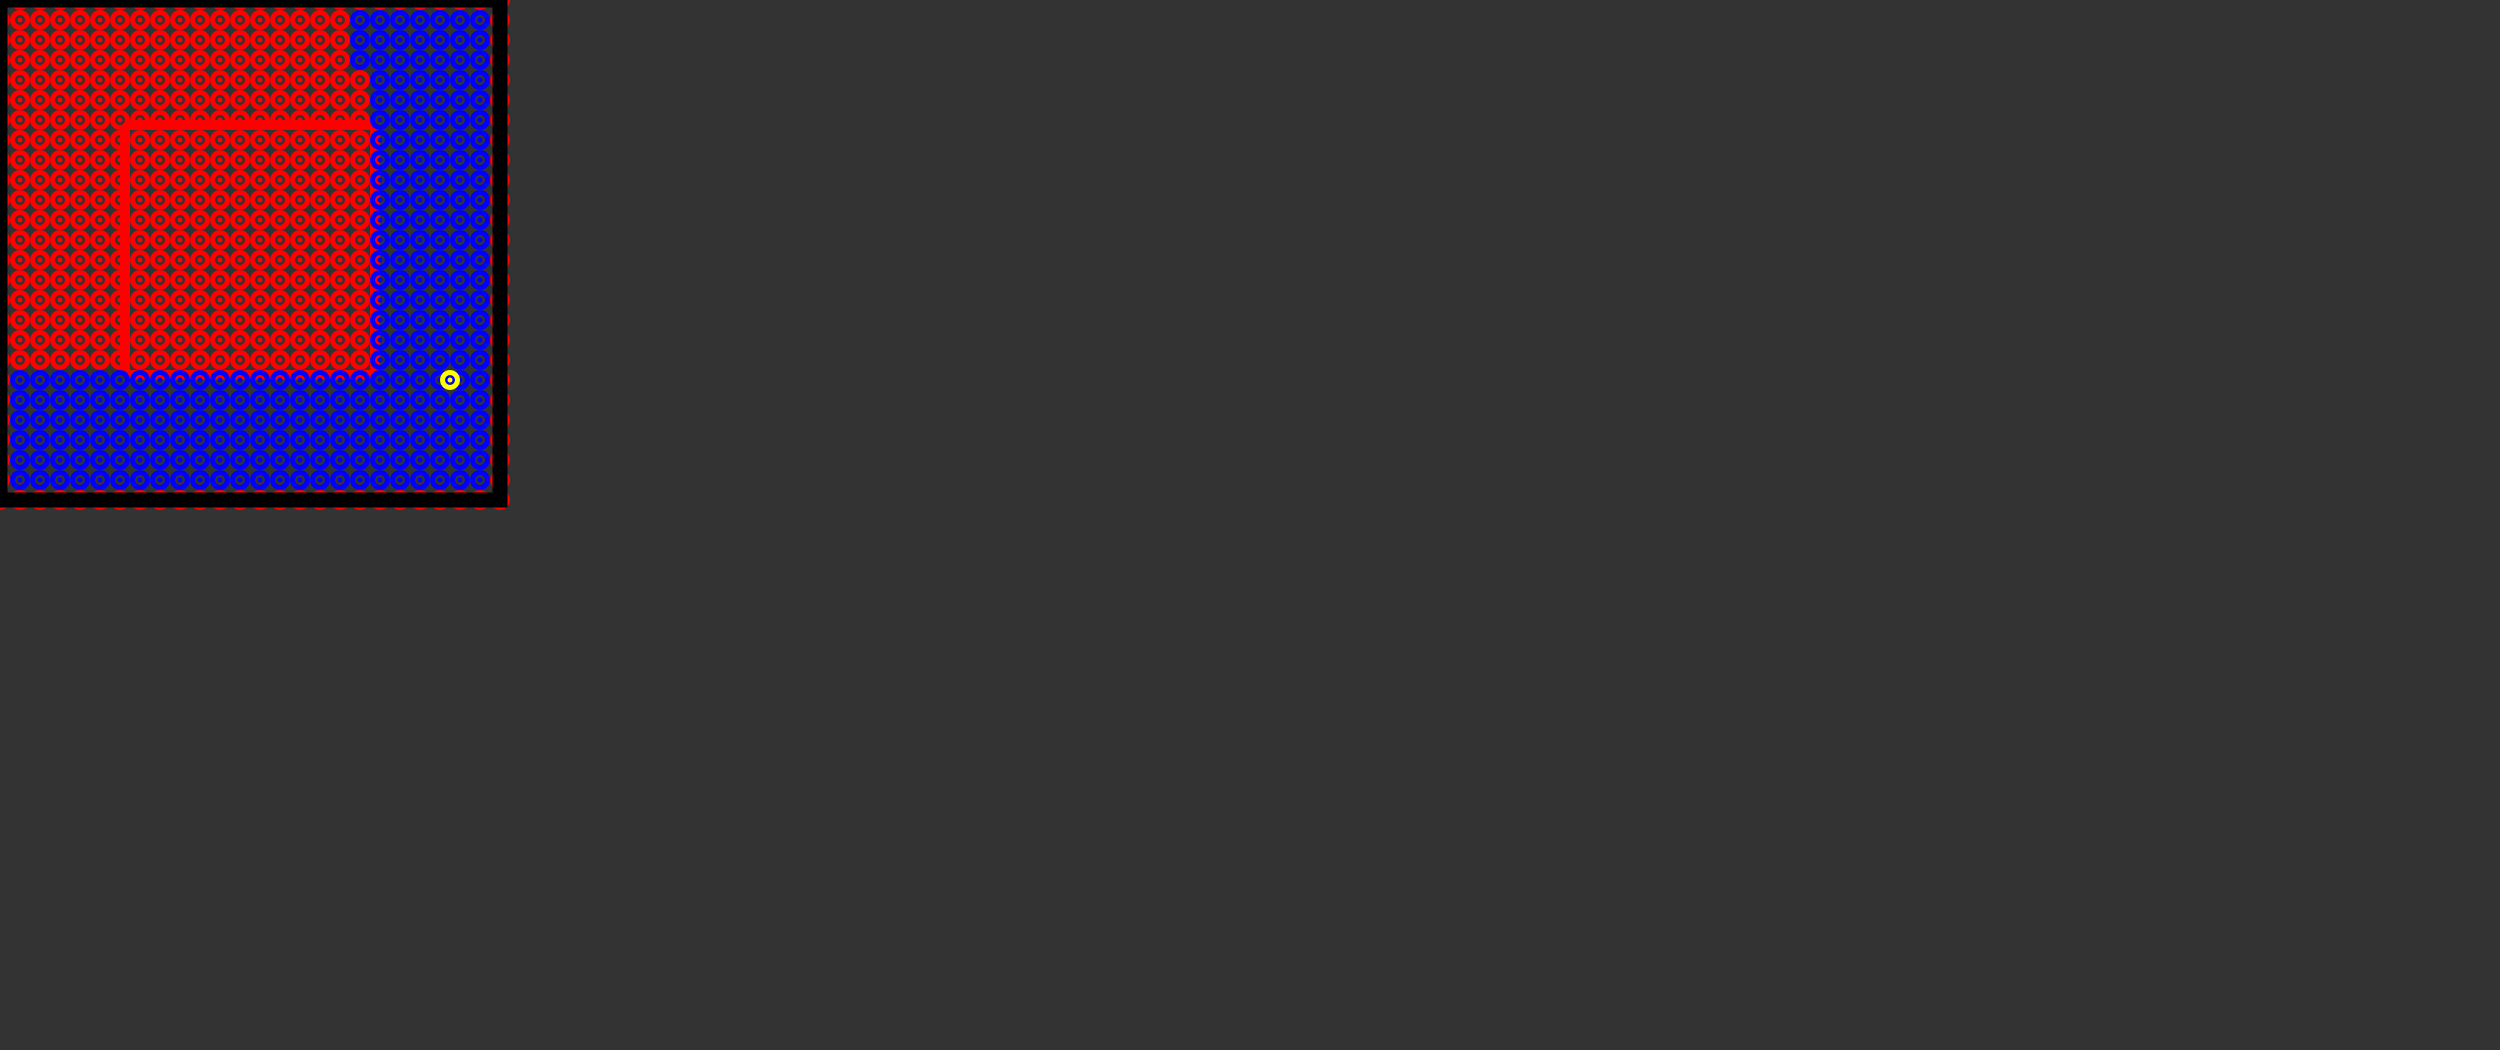 <svg height="210" width="500"><rect width="100%" height="100%" fill="#333333" stroke="none"/><line x1="0.0" y1="0.0" x2="0.0" y2="100.0" style="stroke:rgb(255,0,0);stroke-width:2"/>
<line x1="0.0" y1="0.0" x2="100.0" y2="0.0" style="stroke:rgb(255,0,0);stroke-width:2"/>
<line x1="100.0" y1="0.0" x2="100.0" y2="100.0" style="stroke:rgb(255,0,0);stroke-width:2"/>
<line x1="0.0" y1="100.0" x2="100.0" y2="100.0" style="stroke:rgb(255,0,0);stroke-width:2"/>
<line x1="25.0" y1="25.0" x2="25.0" y2="75.0" style="stroke:rgb(255,0,0);stroke-width:2"/>
<line x1="25.0" y1="25.0" x2="75.0" y2="25.0" style="stroke:rgb(255,0,0);stroke-width:2"/>
<line x1="75.0" y1="25.0" x2="75.0" y2="75.0" style="stroke:rgb(255,0,0);stroke-width:2"/>
<line x1="25.0" y1="75.0" x2="75.0" y2="75.0" style="stroke:rgb(255,0,0);stroke-width:2"/>
<circle cx="0.0" cy="0.0" r="0.5" stroke="red" stroke-width="3" fill="red"/>
<circle cx="0.0" cy="4.0" r="0.5" stroke="red" stroke-width="3" fill="red"/>
<circle cx="0.0" cy="8.0" r="0.5" stroke="red" stroke-width="3" fill="red"/>
<circle cx="0.0" cy="12.0" r="0.5" stroke="red" stroke-width="3" fill="red"/>
<circle cx="0.0" cy="16.0" r="0.5" stroke="red" stroke-width="3" fill="red"/>
<circle cx="0.0" cy="20.0" r="0.5" stroke="red" stroke-width="3" fill="red"/>
<circle cx="0.0" cy="24.0" r="0.5" stroke="red" stroke-width="3" fill="red"/>
<circle cx="0.0" cy="28.0" r="0.5" stroke="red" stroke-width="3" fill="red"/>
<circle cx="0.0" cy="32.0" r="0.5" stroke="red" stroke-width="3" fill="red"/>
<circle cx="0.0" cy="36.0" r="0.5" stroke="red" stroke-width="3" fill="red"/>
<circle cx="0.0" cy="40.0" r="0.5" stroke="red" stroke-width="3" fill="red"/>
<circle cx="0.0" cy="44.0" r="0.5" stroke="red" stroke-width="3" fill="red"/>
<circle cx="0.0" cy="48.0" r="0.5" stroke="red" stroke-width="3" fill="red"/>
<circle cx="0.0" cy="52.0" r="0.5" stroke="red" stroke-width="3" fill="red"/>
<circle cx="0.0" cy="56.0" r="0.5" stroke="red" stroke-width="3" fill="red"/>
<circle cx="0.0" cy="60.0" r="0.5" stroke="red" stroke-width="3" fill="red"/>
<circle cx="0.0" cy="64.0" r="0.5" stroke="red" stroke-width="3" fill="red"/>
<circle cx="0.0" cy="68.0" r="0.5" stroke="red" stroke-width="3" fill="red"/>
<circle cx="0.0" cy="72.0" r="0.5" stroke="red" stroke-width="3" fill="red"/>
<circle cx="0.0" cy="76.0" r="0.5" stroke="red" stroke-width="3" fill="red"/>
<circle cx="0.0" cy="80.0" r="0.5" stroke="red" stroke-width="3" fill="red"/>
<circle cx="0.0" cy="84.0" r="0.5" stroke="red" stroke-width="3" fill="red"/>
<circle cx="0.0" cy="88.0" r="0.5" stroke="red" stroke-width="3" fill="red"/>
<circle cx="0.0" cy="92.0" r="0.5" stroke="red" stroke-width="3" fill="red"/>
<circle cx="0.0" cy="96.0" r="0.5" stroke="red" stroke-width="3" fill="red"/>
<circle cx="0.0" cy="100.0" r="0.5" stroke="red" stroke-width="3" fill="red"/>
<circle cx="4.0" cy="0.0" r="0.5" stroke="red" stroke-width="3" fill="red"/>
<circle cx="4.0" cy="4.0" r="0.5" stroke="red" stroke-width="3" fill="red"/>
<circle cx="4.0" cy="8.0" r="0.5" stroke="red" stroke-width="3" fill="red"/>
<circle cx="4.0" cy="12.0" r="0.5" stroke="red" stroke-width="3" fill="red"/>
<circle cx="4.0" cy="16.0" r="0.5" stroke="red" stroke-width="3" fill="red"/>
<circle cx="4.0" cy="20.0" r="0.5" stroke="red" stroke-width="3" fill="red"/>
<circle cx="4.0" cy="24.0" r="0.5" stroke="red" stroke-width="3" fill="red"/>
<circle cx="4.0" cy="28.0" r="0.5" stroke="red" stroke-width="3" fill="red"/>
<circle cx="4.0" cy="32.0" r="0.5" stroke="red" stroke-width="3" fill="red"/>
<circle cx="4.0" cy="36.0" r="0.5" stroke="red" stroke-width="3" fill="red"/>
<circle cx="4.0" cy="40.0" r="0.5" stroke="red" stroke-width="3" fill="red"/>
<circle cx="4.0" cy="44.0" r="0.5" stroke="red" stroke-width="3" fill="red"/>
<circle cx="4.0" cy="48.0" r="0.5" stroke="red" stroke-width="3" fill="red"/>
<circle cx="4.0" cy="52.0" r="0.5" stroke="red" stroke-width="3" fill="red"/>
<circle cx="4.0" cy="56.0" r="0.5" stroke="red" stroke-width="3" fill="red"/>
<circle cx="4.0" cy="60.0" r="0.5" stroke="red" stroke-width="3" fill="red"/>
<circle cx="4.0" cy="64.0" r="0.5" stroke="red" stroke-width="3" fill="red"/>
<circle cx="4.0" cy="68.0" r="0.5" stroke="red" stroke-width="3" fill="red"/>
<circle cx="4.0" cy="72.0" r="0.5" stroke="red" stroke-width="3" fill="red"/>
<circle cx="4.0" cy="76.0" r="0.5" stroke="blue" stroke-width="3" fill="blue"/>
<circle cx="4.0" cy="80.0" r="0.5" stroke="blue" stroke-width="3" fill="blue"/>
<circle cx="4.0" cy="84.0" r="0.5" stroke="blue" stroke-width="3" fill="blue"/>
<circle cx="4.0" cy="88.0" r="0.5" stroke="blue" stroke-width="3" fill="blue"/>
<circle cx="4.0" cy="92.0" r="0.5" stroke="blue" stroke-width="3" fill="blue"/>
<circle cx="4.0" cy="96.0" r="0.5" stroke="blue" stroke-width="3" fill="blue"/>
<circle cx="4.0" cy="100.0" r="0.5" stroke="red" stroke-width="3" fill="red"/>
<circle cx="8.0" cy="0.0" r="0.5" stroke="red" stroke-width="3" fill="red"/>
<circle cx="8.0" cy="4.0" r="0.5" stroke="red" stroke-width="3" fill="red"/>
<circle cx="8.0" cy="8.0" r="0.5" stroke="red" stroke-width="3" fill="red"/>
<circle cx="8.0" cy="12.0" r="0.5" stroke="red" stroke-width="3" fill="red"/>
<circle cx="8.0" cy="16.0" r="0.5" stroke="red" stroke-width="3" fill="red"/>
<circle cx="8.0" cy="20.0" r="0.5" stroke="red" stroke-width="3" fill="red"/>
<circle cx="8.0" cy="24.0" r="0.5" stroke="red" stroke-width="3" fill="red"/>
<circle cx="8.0" cy="28.0" r="0.5" stroke="red" stroke-width="3" fill="red"/>
<circle cx="8.0" cy="32.0" r="0.5" stroke="red" stroke-width="3" fill="red"/>
<circle cx="8.0" cy="36.0" r="0.5" stroke="red" stroke-width="3" fill="red"/>
<circle cx="8.0" cy="40.0" r="0.5" stroke="red" stroke-width="3" fill="red"/>
<circle cx="8.0" cy="44.0" r="0.5" stroke="red" stroke-width="3" fill="red"/>
<circle cx="8.0" cy="48.0" r="0.5" stroke="red" stroke-width="3" fill="red"/>
<circle cx="8.0" cy="52.0" r="0.5" stroke="red" stroke-width="3" fill="red"/>
<circle cx="8.0" cy="56.0" r="0.5" stroke="red" stroke-width="3" fill="red"/>
<circle cx="8.0" cy="60.0" r="0.5" stroke="red" stroke-width="3" fill="red"/>
<circle cx="8.0" cy="64.0" r="0.5" stroke="red" stroke-width="3" fill="red"/>
<circle cx="8.0" cy="68.0" r="0.5" stroke="red" stroke-width="3" fill="red"/>
<circle cx="8.0" cy="72.0" r="0.5" stroke="red" stroke-width="3" fill="red"/>
<circle cx="8.0" cy="76.0" r="0.5" stroke="blue" stroke-width="3" fill="blue"/>
<circle cx="8.0" cy="80.0" r="0.5" stroke="blue" stroke-width="3" fill="blue"/>
<circle cx="8.0" cy="84.0" r="0.5" stroke="blue" stroke-width="3" fill="blue"/>
<circle cx="8.0" cy="88.0" r="0.5" stroke="blue" stroke-width="3" fill="blue"/>
<circle cx="8.0" cy="92.0" r="0.5" stroke="blue" stroke-width="3" fill="blue"/>
<circle cx="8.0" cy="96.0" r="0.5" stroke="blue" stroke-width="3" fill="blue"/>
<circle cx="8.0" cy="100.0" r="0.5" stroke="red" stroke-width="3" fill="red"/>
<circle cx="12.0" cy="0.0" r="0.5" stroke="red" stroke-width="3" fill="red"/>
<circle cx="12.0" cy="4.0" r="0.5" stroke="red" stroke-width="3" fill="red"/>
<circle cx="12.0" cy="8.0" r="0.5" stroke="red" stroke-width="3" fill="red"/>
<circle cx="12.0" cy="12.0" r="0.5" stroke="red" stroke-width="3" fill="red"/>
<circle cx="12.0" cy="16.0" r="0.5" stroke="red" stroke-width="3" fill="red"/>
<circle cx="12.0" cy="20.0" r="0.5" stroke="red" stroke-width="3" fill="red"/>
<circle cx="12.0" cy="24.0" r="0.5" stroke="red" stroke-width="3" fill="red"/>
<circle cx="12.0" cy="28.0" r="0.5" stroke="red" stroke-width="3" fill="red"/>
<circle cx="12.0" cy="32.0" r="0.5" stroke="red" stroke-width="3" fill="red"/>
<circle cx="12.0" cy="36.0" r="0.5" stroke="red" stroke-width="3" fill="red"/>
<circle cx="12.0" cy="40.0" r="0.5" stroke="red" stroke-width="3" fill="red"/>
<circle cx="12.0" cy="44.0" r="0.5" stroke="red" stroke-width="3" fill="red"/>
<circle cx="12.0" cy="48.0" r="0.5" stroke="red" stroke-width="3" fill="red"/>
<circle cx="12.0" cy="52.0" r="0.5" stroke="red" stroke-width="3" fill="red"/>
<circle cx="12.0" cy="56.0" r="0.5" stroke="red" stroke-width="3" fill="red"/>
<circle cx="12.0" cy="60.0" r="0.5" stroke="red" stroke-width="3" fill="red"/>
<circle cx="12.0" cy="64.0" r="0.5" stroke="red" stroke-width="3" fill="red"/>
<circle cx="12.0" cy="68.0" r="0.5" stroke="red" stroke-width="3" fill="red"/>
<circle cx="12.0" cy="72.0" r="0.5" stroke="red" stroke-width="3" fill="red"/>
<circle cx="12.0" cy="76.0" r="0.5" stroke="blue" stroke-width="3" fill="blue"/>
<circle cx="12.0" cy="80.0" r="0.5" stroke="blue" stroke-width="3" fill="blue"/>
<circle cx="12.0" cy="84.0" r="0.5" stroke="blue" stroke-width="3" fill="blue"/>
<circle cx="12.0" cy="88.0" r="0.5" stroke="blue" stroke-width="3" fill="blue"/>
<circle cx="12.0" cy="92.0" r="0.5" stroke="blue" stroke-width="3" fill="blue"/>
<circle cx="12.0" cy="96.0" r="0.5" stroke="blue" stroke-width="3" fill="blue"/>
<circle cx="12.0" cy="100.0" r="0.5" stroke="red" stroke-width="3" fill="red"/>
<circle cx="16.0" cy="0.0" r="0.5" stroke="red" stroke-width="3" fill="red"/>
<circle cx="16.0" cy="4.0" r="0.5" stroke="red" stroke-width="3" fill="red"/>
<circle cx="16.0" cy="8.0" r="0.5" stroke="red" stroke-width="3" fill="red"/>
<circle cx="16.0" cy="12.0" r="0.5" stroke="red" stroke-width="3" fill="red"/>
<circle cx="16.0" cy="16.0" r="0.5" stroke="red" stroke-width="3" fill="red"/>
<circle cx="16.0" cy="20.0" r="0.5" stroke="red" stroke-width="3" fill="red"/>
<circle cx="16.0" cy="24.0" r="0.5" stroke="red" stroke-width="3" fill="red"/>
<circle cx="16.0" cy="28.0" r="0.5" stroke="red" stroke-width="3" fill="red"/>
<circle cx="16.0" cy="32.0" r="0.5" stroke="red" stroke-width="3" fill="red"/>
<circle cx="16.0" cy="36.0" r="0.5" stroke="red" stroke-width="3" fill="red"/>
<circle cx="16.0" cy="40.0" r="0.5" stroke="red" stroke-width="3" fill="red"/>
<circle cx="16.0" cy="44.0" r="0.5" stroke="red" stroke-width="3" fill="red"/>
<circle cx="16.0" cy="48.0" r="0.5" stroke="red" stroke-width="3" fill="red"/>
<circle cx="16.0" cy="52.0" r="0.5" stroke="red" stroke-width="3" fill="red"/>
<circle cx="16.0" cy="56.0" r="0.5" stroke="red" stroke-width="3" fill="red"/>
<circle cx="16.0" cy="60.0" r="0.5" stroke="red" stroke-width="3" fill="red"/>
<circle cx="16.0" cy="64.0" r="0.5" stroke="red" stroke-width="3" fill="red"/>
<circle cx="16.0" cy="68.0" r="0.5" stroke="red" stroke-width="3" fill="red"/>
<circle cx="16.0" cy="72.0" r="0.5" stroke="red" stroke-width="3" fill="red"/>
<circle cx="16.0" cy="76.0" r="0.5" stroke="blue" stroke-width="3" fill="blue"/>
<circle cx="16.0" cy="80.0" r="0.5" stroke="blue" stroke-width="3" fill="blue"/>
<circle cx="16.0" cy="84.0" r="0.5" stroke="blue" stroke-width="3" fill="blue"/>
<circle cx="16.0" cy="88.0" r="0.5" stroke="blue" stroke-width="3" fill="blue"/>
<circle cx="16.0" cy="92.0" r="0.5" stroke="blue" stroke-width="3" fill="blue"/>
<circle cx="16.0" cy="96.0" r="0.5" stroke="blue" stroke-width="3" fill="blue"/>
<circle cx="16.0" cy="100.0" r="0.5" stroke="red" stroke-width="3" fill="red"/>
<circle cx="20.0" cy="0.0" r="0.5" stroke="red" stroke-width="3" fill="red"/>
<circle cx="20.0" cy="4.0" r="0.5" stroke="red" stroke-width="3" fill="red"/>
<circle cx="20.0" cy="8.0" r="0.5" stroke="red" stroke-width="3" fill="red"/>
<circle cx="20.0" cy="12.0" r="0.5" stroke="red" stroke-width="3" fill="red"/>
<circle cx="20.0" cy="16.0" r="0.5" stroke="red" stroke-width="3" fill="red"/>
<circle cx="20.0" cy="20.0" r="0.5" stroke="red" stroke-width="3" fill="red"/>
<circle cx="20.0" cy="24.0" r="0.5" stroke="red" stroke-width="3" fill="red"/>
<circle cx="20.0" cy="28.0" r="0.5" stroke="red" stroke-width="3" fill="red"/>
<circle cx="20.0" cy="32.0" r="0.5" stroke="red" stroke-width="3" fill="red"/>
<circle cx="20.0" cy="36.0" r="0.5" stroke="red" stroke-width="3" fill="red"/>
<circle cx="20.0" cy="40.0" r="0.5" stroke="red" stroke-width="3" fill="red"/>
<circle cx="20.0" cy="44.0" r="0.5" stroke="red" stroke-width="3" fill="red"/>
<circle cx="20.0" cy="48.0" r="0.5" stroke="red" stroke-width="3" fill="red"/>
<circle cx="20.0" cy="52.0" r="0.5" stroke="red" stroke-width="3" fill="red"/>
<circle cx="20.0" cy="56.0" r="0.5" stroke="red" stroke-width="3" fill="red"/>
<circle cx="20.0" cy="60.0" r="0.5" stroke="red" stroke-width="3" fill="red"/>
<circle cx="20.0" cy="64.0" r="0.5" stroke="red" stroke-width="3" fill="red"/>
<circle cx="20.0" cy="68.0" r="0.5" stroke="red" stroke-width="3" fill="red"/>
<circle cx="20.0" cy="72.0" r="0.5" stroke="red" stroke-width="3" fill="red"/>
<circle cx="20.0" cy="76.0" r="0.5" stroke="blue" stroke-width="3" fill="blue"/>
<circle cx="20.0" cy="80.0" r="0.5" stroke="blue" stroke-width="3" fill="blue"/>
<circle cx="20.0" cy="84.0" r="0.5" stroke="blue" stroke-width="3" fill="blue"/>
<circle cx="20.0" cy="88.0" r="0.5" stroke="blue" stroke-width="3" fill="blue"/>
<circle cx="20.0" cy="92.0" r="0.5" stroke="blue" stroke-width="3" fill="blue"/>
<circle cx="20.0" cy="96.0" r="0.5" stroke="blue" stroke-width="3" fill="blue"/>
<circle cx="20.0" cy="100.0" r="0.5" stroke="red" stroke-width="3" fill="red"/>
<circle cx="24.0" cy="0.0" r="0.5" stroke="red" stroke-width="3" fill="red"/>
<circle cx="24.0" cy="4.0" r="0.5" stroke="red" stroke-width="3" fill="red"/>
<circle cx="24.0" cy="8.0" r="0.5" stroke="red" stroke-width="3" fill="red"/>
<circle cx="24.0" cy="12.0" r="0.5" stroke="red" stroke-width="3" fill="red"/>
<circle cx="24.0" cy="16.0" r="0.5" stroke="red" stroke-width="3" fill="red"/>
<circle cx="24.0" cy="20.0" r="0.5" stroke="red" stroke-width="3" fill="red"/>
<circle cx="24.0" cy="24.0" r="0.5" stroke="red" stroke-width="3" fill="red"/>
<circle cx="24.0" cy="28.0" r="0.5" stroke="red" stroke-width="3" fill="red"/>
<circle cx="24.0" cy="32.0" r="0.5" stroke="red" stroke-width="3" fill="red"/>
<circle cx="24.0" cy="36.0" r="0.5" stroke="red" stroke-width="3" fill="red"/>
<circle cx="24.0" cy="40.0" r="0.5" stroke="red" stroke-width="3" fill="red"/>
<circle cx="24.0" cy="44.0" r="0.5" stroke="red" stroke-width="3" fill="red"/>
<circle cx="24.0" cy="48.0" r="0.5" stroke="red" stroke-width="3" fill="red"/>
<circle cx="24.0" cy="52.0" r="0.5" stroke="red" stroke-width="3" fill="red"/>
<circle cx="24.0" cy="56.0" r="0.5" stroke="red" stroke-width="3" fill="red"/>
<circle cx="24.0" cy="60.0" r="0.5" stroke="red" stroke-width="3" fill="red"/>
<circle cx="24.0" cy="64.0" r="0.5" stroke="red" stroke-width="3" fill="red"/>
<circle cx="24.0" cy="68.0" r="0.5" stroke="red" stroke-width="3" fill="red"/>
<circle cx="24.0" cy="72.0" r="0.5" stroke="red" stroke-width="3" fill="red"/>
<circle cx="24.0" cy="76.0" r="0.5" stroke="blue" stroke-width="3" fill="blue"/>
<circle cx="24.0" cy="80.0" r="0.5" stroke="blue" stroke-width="3" fill="blue"/>
<circle cx="24.0" cy="84.0" r="0.5" stroke="blue" stroke-width="3" fill="blue"/>
<circle cx="24.0" cy="88.0" r="0.5" stroke="blue" stroke-width="3" fill="blue"/>
<circle cx="24.0" cy="92.0" r="0.5" stroke="blue" stroke-width="3" fill="blue"/>
<circle cx="24.0" cy="96.0" r="0.5" stroke="blue" stroke-width="3" fill="blue"/>
<circle cx="24.0" cy="100.0" r="0.5" stroke="red" stroke-width="3" fill="red"/>
<circle cx="28.0" cy="0.0" r="0.5" stroke="red" stroke-width="3" fill="red"/>
<circle cx="28.0" cy="4.0" r="0.5" stroke="red" stroke-width="3" fill="red"/>
<circle cx="28.0" cy="8.0" r="0.5" stroke="red" stroke-width="3" fill="red"/>
<circle cx="28.0" cy="12.0" r="0.5" stroke="red" stroke-width="3" fill="red"/>
<circle cx="28.0" cy="16.0" r="0.5" stroke="red" stroke-width="3" fill="red"/>
<circle cx="28.0" cy="20.0" r="0.5" stroke="red" stroke-width="3" fill="red"/>
<circle cx="28.0" cy="24.0" r="0.5" stroke="red" stroke-width="3" fill="red"/>
<circle cx="28.0" cy="28.0" r="0.5" stroke="red" stroke-width="3" fill="red"/>
<circle cx="28.0" cy="32.0" r="0.5" stroke="red" stroke-width="3" fill="red"/>
<circle cx="28.0" cy="36.0" r="0.5" stroke="red" stroke-width="3" fill="red"/>
<circle cx="28.0" cy="40.0" r="0.5" stroke="red" stroke-width="3" fill="red"/>
<circle cx="28.0" cy="44.0" r="0.5" stroke="red" stroke-width="3" fill="red"/>
<circle cx="28.0" cy="48.0" r="0.5" stroke="red" stroke-width="3" fill="red"/>
<circle cx="28.0" cy="52.0" r="0.5" stroke="red" stroke-width="3" fill="red"/>
<circle cx="28.0" cy="56.0" r="0.5" stroke="red" stroke-width="3" fill="red"/>
<circle cx="28.0" cy="60.0" r="0.5" stroke="red" stroke-width="3" fill="red"/>
<circle cx="28.0" cy="64.0" r="0.5" stroke="red" stroke-width="3" fill="red"/>
<circle cx="28.0" cy="68.0" r="0.5" stroke="red" stroke-width="3" fill="red"/>
<circle cx="28.0" cy="72.0" r="0.5" stroke="red" stroke-width="3" fill="red"/>
<circle cx="28.0" cy="76.0" r="0.5" stroke="blue" stroke-width="3" fill="blue"/>
<circle cx="28.0" cy="80.0" r="0.5" stroke="blue" stroke-width="3" fill="blue"/>
<circle cx="28.0" cy="84.0" r="0.5" stroke="blue" stroke-width="3" fill="blue"/>
<circle cx="28.0" cy="88.0" r="0.5" stroke="blue" stroke-width="3" fill="blue"/>
<circle cx="28.0" cy="92.0" r="0.5" stroke="blue" stroke-width="3" fill="blue"/>
<circle cx="28.0" cy="96.0" r="0.5" stroke="blue" stroke-width="3" fill="blue"/>
<circle cx="28.0" cy="100.0" r="0.5" stroke="red" stroke-width="3" fill="red"/>
<circle cx="32.0" cy="0.0" r="0.5" stroke="red" stroke-width="3" fill="red"/>
<circle cx="32.0" cy="4.0" r="0.5" stroke="red" stroke-width="3" fill="red"/>
<circle cx="32.0" cy="8.0" r="0.5" stroke="red" stroke-width="3" fill="red"/>
<circle cx="32.0" cy="12.0" r="0.5" stroke="red" stroke-width="3" fill="red"/>
<circle cx="32.0" cy="16.0" r="0.5" stroke="red" stroke-width="3" fill="red"/>
<circle cx="32.0" cy="20.0" r="0.5" stroke="red" stroke-width="3" fill="red"/>
<circle cx="32.0" cy="24.0" r="0.5" stroke="red" stroke-width="3" fill="red"/>
<circle cx="32.0" cy="28.0" r="0.5" stroke="red" stroke-width="3" fill="red"/>
<circle cx="32.0" cy="32.0" r="0.5" stroke="red" stroke-width="3" fill="red"/>
<circle cx="32.0" cy="36.0" r="0.5" stroke="red" stroke-width="3" fill="red"/>
<circle cx="32.0" cy="40.0" r="0.5" stroke="red" stroke-width="3" fill="red"/>
<circle cx="32.0" cy="44.0" r="0.5" stroke="red" stroke-width="3" fill="red"/>
<circle cx="32.0" cy="48.0" r="0.5" stroke="red" stroke-width="3" fill="red"/>
<circle cx="32.0" cy="52.0" r="0.5" stroke="red" stroke-width="3" fill="red"/>
<circle cx="32.0" cy="56.0" r="0.5" stroke="red" stroke-width="3" fill="red"/>
<circle cx="32.0" cy="60.0" r="0.5" stroke="red" stroke-width="3" fill="red"/>
<circle cx="32.0" cy="64.0" r="0.5" stroke="red" stroke-width="3" fill="red"/>
<circle cx="32.0" cy="68.0" r="0.5" stroke="red" stroke-width="3" fill="red"/>
<circle cx="32.0" cy="72.0" r="0.5" stroke="red" stroke-width="3" fill="red"/>
<circle cx="32.0" cy="76.0" r="0.5" stroke="blue" stroke-width="3" fill="blue"/>
<circle cx="32.0" cy="80.0" r="0.5" stroke="blue" stroke-width="3" fill="blue"/>
<circle cx="32.0" cy="84.0" r="0.5" stroke="blue" stroke-width="3" fill="blue"/>
<circle cx="32.0" cy="88.0" r="0.5" stroke="blue" stroke-width="3" fill="blue"/>
<circle cx="32.0" cy="92.0" r="0.5" stroke="blue" stroke-width="3" fill="blue"/>
<circle cx="32.0" cy="96.0" r="0.5" stroke="blue" stroke-width="3" fill="blue"/>
<circle cx="32.0" cy="100.0" r="0.5" stroke="red" stroke-width="3" fill="red"/>
<circle cx="36.0" cy="0.0" r="0.5" stroke="red" stroke-width="3" fill="red"/>
<circle cx="36.0" cy="4.0" r="0.5" stroke="red" stroke-width="3" fill="red"/>
<circle cx="36.0" cy="8.0" r="0.5" stroke="red" stroke-width="3" fill="red"/>
<circle cx="36.0" cy="12.0" r="0.5" stroke="red" stroke-width="3" fill="red"/>
<circle cx="36.0" cy="16.0" r="0.5" stroke="red" stroke-width="3" fill="red"/>
<circle cx="36.0" cy="20.0" r="0.5" stroke="red" stroke-width="3" fill="red"/>
<circle cx="36.0" cy="24.0" r="0.5" stroke="red" stroke-width="3" fill="red"/>
<circle cx="36.0" cy="28.0" r="0.5" stroke="red" stroke-width="3" fill="red"/>
<circle cx="36.0" cy="32.0" r="0.5" stroke="red" stroke-width="3" fill="red"/>
<circle cx="36.0" cy="36.0" r="0.5" stroke="red" stroke-width="3" fill="red"/>
<circle cx="36.0" cy="40.0" r="0.5" stroke="red" stroke-width="3" fill="red"/>
<circle cx="36.0" cy="44.0" r="0.5" stroke="red" stroke-width="3" fill="red"/>
<circle cx="36.0" cy="48.0" r="0.5" stroke="red" stroke-width="3" fill="red"/>
<circle cx="36.0" cy="52.0" r="0.5" stroke="red" stroke-width="3" fill="red"/>
<circle cx="36.0" cy="56.0" r="0.5" stroke="red" stroke-width="3" fill="red"/>
<circle cx="36.0" cy="60.0" r="0.5" stroke="red" stroke-width="3" fill="red"/>
<circle cx="36.0" cy="64.0" r="0.5" stroke="red" stroke-width="3" fill="red"/>
<circle cx="36.0" cy="68.0" r="0.5" stroke="red" stroke-width="3" fill="red"/>
<circle cx="36.0" cy="72.0" r="0.5" stroke="red" stroke-width="3" fill="red"/>
<circle cx="36.0" cy="76.0" r="0.5" stroke="blue" stroke-width="3" fill="blue"/>
<circle cx="36.0" cy="80.0" r="0.5" stroke="blue" stroke-width="3" fill="blue"/>
<circle cx="36.0" cy="84.0" r="0.5" stroke="blue" stroke-width="3" fill="blue"/>
<circle cx="36.0" cy="88.0" r="0.5" stroke="blue" stroke-width="3" fill="blue"/>
<circle cx="36.0" cy="92.0" r="0.5" stroke="blue" stroke-width="3" fill="blue"/>
<circle cx="36.0" cy="96.0" r="0.5" stroke="blue" stroke-width="3" fill="blue"/>
<circle cx="36.0" cy="100.0" r="0.5" stroke="red" stroke-width="3" fill="red"/>
<circle cx="40.0" cy="0.0" r="0.5" stroke="red" stroke-width="3" fill="red"/>
<circle cx="40.0" cy="4.0" r="0.5" stroke="red" stroke-width="3" fill="red"/>
<circle cx="40.0" cy="8.0" r="0.5" stroke="red" stroke-width="3" fill="red"/>
<circle cx="40.0" cy="12.0" r="0.5" stroke="red" stroke-width="3" fill="red"/>
<circle cx="40.0" cy="16.0" r="0.5" stroke="red" stroke-width="3" fill="red"/>
<circle cx="40.0" cy="20.0" r="0.5" stroke="red" stroke-width="3" fill="red"/>
<circle cx="40.0" cy="24.0" r="0.5" stroke="red" stroke-width="3" fill="red"/>
<circle cx="40.0" cy="28.0" r="0.5" stroke="red" stroke-width="3" fill="red"/>
<circle cx="40.0" cy="32.0" r="0.5" stroke="red" stroke-width="3" fill="red"/>
<circle cx="40.0" cy="36.0" r="0.5" stroke="red" stroke-width="3" fill="red"/>
<circle cx="40.0" cy="40.0" r="0.5" stroke="red" stroke-width="3" fill="red"/>
<circle cx="40.0" cy="44.0" r="0.5" stroke="red" stroke-width="3" fill="red"/>
<circle cx="40.0" cy="48.0" r="0.5" stroke="red" stroke-width="3" fill="red"/>
<circle cx="40.0" cy="52.0" r="0.5" stroke="red" stroke-width="3" fill="red"/>
<circle cx="40.0" cy="56.0" r="0.5" stroke="red" stroke-width="3" fill="red"/>
<circle cx="40.0" cy="60.0" r="0.5" stroke="red" stroke-width="3" fill="red"/>
<circle cx="40.0" cy="64.0" r="0.5" stroke="red" stroke-width="3" fill="red"/>
<circle cx="40.0" cy="68.0" r="0.5" stroke="red" stroke-width="3" fill="red"/>
<circle cx="40.0" cy="72.0" r="0.5" stroke="red" stroke-width="3" fill="red"/>
<circle cx="40.0" cy="76.0" r="0.5" stroke="blue" stroke-width="3" fill="blue"/>
<circle cx="40.0" cy="80.0" r="0.5" stroke="blue" stroke-width="3" fill="blue"/>
<circle cx="40.0" cy="84.0" r="0.5" stroke="blue" stroke-width="3" fill="blue"/>
<circle cx="40.0" cy="88.0" r="0.5" stroke="blue" stroke-width="3" fill="blue"/>
<circle cx="40.0" cy="92.0" r="0.5" stroke="blue" stroke-width="3" fill="blue"/>
<circle cx="40.0" cy="96.0" r="0.5" stroke="blue" stroke-width="3" fill="blue"/>
<circle cx="40.0" cy="100.0" r="0.5" stroke="red" stroke-width="3" fill="red"/>
<circle cx="44.0" cy="0.0" r="0.5" stroke="red" stroke-width="3" fill="red"/>
<circle cx="44.0" cy="4.0" r="0.5" stroke="red" stroke-width="3" fill="red"/>
<circle cx="44.0" cy="8.0" r="0.5" stroke="red" stroke-width="3" fill="red"/>
<circle cx="44.0" cy="12.0" r="0.5" stroke="red" stroke-width="3" fill="red"/>
<circle cx="44.0" cy="16.0" r="0.5" stroke="red" stroke-width="3" fill="red"/>
<circle cx="44.0" cy="20.0" r="0.5" stroke="red" stroke-width="3" fill="red"/>
<circle cx="44.0" cy="24.0" r="0.5" stroke="red" stroke-width="3" fill="red"/>
<circle cx="44.0" cy="28.0" r="0.5" stroke="red" stroke-width="3" fill="red"/>
<circle cx="44.0" cy="32.0" r="0.5" stroke="red" stroke-width="3" fill="red"/>
<circle cx="44.0" cy="36.0" r="0.5" stroke="red" stroke-width="3" fill="red"/>
<circle cx="44.0" cy="40.0" r="0.5" stroke="red" stroke-width="3" fill="red"/>
<circle cx="44.0" cy="44.0" r="0.5" stroke="red" stroke-width="3" fill="red"/>
<circle cx="44.0" cy="48.0" r="0.5" stroke="red" stroke-width="3" fill="red"/>
<circle cx="44.0" cy="52.0" r="0.5" stroke="red" stroke-width="3" fill="red"/>
<circle cx="44.0" cy="56.0" r="0.5" stroke="red" stroke-width="3" fill="red"/>
<circle cx="44.0" cy="60.0" r="0.5" stroke="red" stroke-width="3" fill="red"/>
<circle cx="44.0" cy="64.0" r="0.5" stroke="red" stroke-width="3" fill="red"/>
<circle cx="44.0" cy="68.0" r="0.5" stroke="red" stroke-width="3" fill="red"/>
<circle cx="44.0" cy="72.0" r="0.5" stroke="red" stroke-width="3" fill="red"/>
<circle cx="44.0" cy="76.0" r="0.5" stroke="blue" stroke-width="3" fill="blue"/>
<circle cx="44.0" cy="80.0" r="0.5" stroke="blue" stroke-width="3" fill="blue"/>
<circle cx="44.0" cy="84.0" r="0.5" stroke="blue" stroke-width="3" fill="blue"/>
<circle cx="44.0" cy="88.0" r="0.5" stroke="blue" stroke-width="3" fill="blue"/>
<circle cx="44.0" cy="92.0" r="0.5" stroke="blue" stroke-width="3" fill="blue"/>
<circle cx="44.0" cy="96.0" r="0.5" stroke="blue" stroke-width="3" fill="blue"/>
<circle cx="44.0" cy="100.0" r="0.5" stroke="red" stroke-width="3" fill="red"/>
<circle cx="48.0" cy="0.0" r="0.5" stroke="red" stroke-width="3" fill="red"/>
<circle cx="48.0" cy="4.0" r="0.5" stroke="red" stroke-width="3" fill="red"/>
<circle cx="48.0" cy="8.0" r="0.5" stroke="red" stroke-width="3" fill="red"/>
<circle cx="48.0" cy="12.0" r="0.5" stroke="red" stroke-width="3" fill="red"/>
<circle cx="48.0" cy="16.0" r="0.5" stroke="red" stroke-width="3" fill="red"/>
<circle cx="48.0" cy="20.0" r="0.5" stroke="red" stroke-width="3" fill="red"/>
<circle cx="48.0" cy="24.0" r="0.5" stroke="red" stroke-width="3" fill="red"/>
<circle cx="48.0" cy="28.0" r="0.5" stroke="red" stroke-width="3" fill="red"/>
<circle cx="48.0" cy="32.0" r="0.5" stroke="red" stroke-width="3" fill="red"/>
<circle cx="48.0" cy="36.0" r="0.5" stroke="red" stroke-width="3" fill="red"/>
<circle cx="48.0" cy="40.0" r="0.5" stroke="red" stroke-width="3" fill="red"/>
<circle cx="48.0" cy="44.0" r="0.5" stroke="red" stroke-width="3" fill="red"/>
<circle cx="48.0" cy="48.0" r="0.5" stroke="red" stroke-width="3" fill="red"/>
<circle cx="48.0" cy="52.0" r="0.5" stroke="red" stroke-width="3" fill="red"/>
<circle cx="48.0" cy="56.0" r="0.5" stroke="red" stroke-width="3" fill="red"/>
<circle cx="48.0" cy="60.0" r="0.5" stroke="red" stroke-width="3" fill="red"/>
<circle cx="48.0" cy="64.0" r="0.5" stroke="red" stroke-width="3" fill="red"/>
<circle cx="48.0" cy="68.0" r="0.5" stroke="red" stroke-width="3" fill="red"/>
<circle cx="48.0" cy="72.0" r="0.5" stroke="red" stroke-width="3" fill="red"/>
<circle cx="48.0" cy="76.0" r="0.5" stroke="blue" stroke-width="3" fill="blue"/>
<circle cx="48.0" cy="80.0" r="0.5" stroke="blue" stroke-width="3" fill="blue"/>
<circle cx="48.0" cy="84.0" r="0.5" stroke="blue" stroke-width="3" fill="blue"/>
<circle cx="48.0" cy="88.0" r="0.5" stroke="blue" stroke-width="3" fill="blue"/>
<circle cx="48.0" cy="92.0" r="0.5" stroke="blue" stroke-width="3" fill="blue"/>
<circle cx="48.0" cy="96.0" r="0.5" stroke="blue" stroke-width="3" fill="blue"/>
<circle cx="48.0" cy="100.0" r="0.5" stroke="red" stroke-width="3" fill="red"/>
<circle cx="52.0" cy="0.0" r="0.5" stroke="red" stroke-width="3" fill="red"/>
<circle cx="52.0" cy="4.0" r="0.5" stroke="red" stroke-width="3" fill="red"/>
<circle cx="52.0" cy="8.0" r="0.5" stroke="red" stroke-width="3" fill="red"/>
<circle cx="52.0" cy="12.0" r="0.5" stroke="red" stroke-width="3" fill="red"/>
<circle cx="52.0" cy="16.0" r="0.5" stroke="red" stroke-width="3" fill="red"/>
<circle cx="52.0" cy="20.0" r="0.5" stroke="red" stroke-width="3" fill="red"/>
<circle cx="52.0" cy="24.0" r="0.5" stroke="red" stroke-width="3" fill="red"/>
<circle cx="52.0" cy="28.0" r="0.5" stroke="red" stroke-width="3" fill="red"/>
<circle cx="52.0" cy="32.0" r="0.5" stroke="red" stroke-width="3" fill="red"/>
<circle cx="52.0" cy="36.0" r="0.5" stroke="red" stroke-width="3" fill="red"/>
<circle cx="52.0" cy="40.0" r="0.5" stroke="red" stroke-width="3" fill="red"/>
<circle cx="52.0" cy="44.0" r="0.5" stroke="red" stroke-width="3" fill="red"/>
<circle cx="52.0" cy="48.0" r="0.5" stroke="red" stroke-width="3" fill="red"/>
<circle cx="52.0" cy="52.0" r="0.5" stroke="red" stroke-width="3" fill="red"/>
<circle cx="52.0" cy="56.0" r="0.5" stroke="red" stroke-width="3" fill="red"/>
<circle cx="52.0" cy="60.0" r="0.5" stroke="red" stroke-width="3" fill="red"/>
<circle cx="52.0" cy="64.0" r="0.5" stroke="red" stroke-width="3" fill="red"/>
<circle cx="52.0" cy="68.0" r="0.5" stroke="red" stroke-width="3" fill="red"/>
<circle cx="52.0" cy="72.0" r="0.5" stroke="red" stroke-width="3" fill="red"/>
<circle cx="52.0" cy="76.0" r="0.5" stroke="blue" stroke-width="3" fill="blue"/>
<circle cx="52.0" cy="80.0" r="0.5" stroke="blue" stroke-width="3" fill="blue"/>
<circle cx="52.0" cy="84.0" r="0.5" stroke="blue" stroke-width="3" fill="blue"/>
<circle cx="52.0" cy="88.0" r="0.5" stroke="blue" stroke-width="3" fill="blue"/>
<circle cx="52.0" cy="92.0" r="0.5" stroke="blue" stroke-width="3" fill="blue"/>
<circle cx="52.0" cy="96.0" r="0.5" stroke="blue" stroke-width="3" fill="blue"/>
<circle cx="52.0" cy="100.0" r="0.5" stroke="red" stroke-width="3" fill="red"/>
<circle cx="56.0" cy="0.0" r="0.5" stroke="red" stroke-width="3" fill="red"/>
<circle cx="56.0" cy="4.0" r="0.5" stroke="red" stroke-width="3" fill="red"/>
<circle cx="56.0" cy="8.0" r="0.5" stroke="red" stroke-width="3" fill="red"/>
<circle cx="56.0" cy="12.0" r="0.5" stroke="red" stroke-width="3" fill="red"/>
<circle cx="56.0" cy="16.0" r="0.5" stroke="red" stroke-width="3" fill="red"/>
<circle cx="56.0" cy="20.0" r="0.5" stroke="red" stroke-width="3" fill="red"/>
<circle cx="56.0" cy="24.0" r="0.5" stroke="red" stroke-width="3" fill="red"/>
<circle cx="56.0" cy="28.0" r="0.5" stroke="red" stroke-width="3" fill="red"/>
<circle cx="56.0" cy="32.0" r="0.5" stroke="red" stroke-width="3" fill="red"/>
<circle cx="56.0" cy="36.0" r="0.5" stroke="red" stroke-width="3" fill="red"/>
<circle cx="56.0" cy="40.0" r="0.5" stroke="red" stroke-width="3" fill="red"/>
<circle cx="56.0" cy="44.0" r="0.5" stroke="red" stroke-width="3" fill="red"/>
<circle cx="56.0" cy="48.0" r="0.5" stroke="red" stroke-width="3" fill="red"/>
<circle cx="56.0" cy="52.0" r="0.5" stroke="red" stroke-width="3" fill="red"/>
<circle cx="56.0" cy="56.0" r="0.5" stroke="red" stroke-width="3" fill="red"/>
<circle cx="56.0" cy="60.0" r="0.5" stroke="red" stroke-width="3" fill="red"/>
<circle cx="56.0" cy="64.0" r="0.5" stroke="red" stroke-width="3" fill="red"/>
<circle cx="56.0" cy="68.0" r="0.5" stroke="red" stroke-width="3" fill="red"/>
<circle cx="56.0" cy="72.0" r="0.5" stroke="red" stroke-width="3" fill="red"/>
<circle cx="56.0" cy="76.0" r="0.5" stroke="blue" stroke-width="3" fill="blue"/>
<circle cx="56.0" cy="80.0" r="0.5" stroke="blue" stroke-width="3" fill="blue"/>
<circle cx="56.0" cy="84.0" r="0.5" stroke="blue" stroke-width="3" fill="blue"/>
<circle cx="56.0" cy="88.0" r="0.5" stroke="blue" stroke-width="3" fill="blue"/>
<circle cx="56.0" cy="92.0" r="0.5" stroke="blue" stroke-width="3" fill="blue"/>
<circle cx="56.0" cy="96.0" r="0.5" stroke="blue" stroke-width="3" fill="blue"/>
<circle cx="56.0" cy="100.0" r="0.5" stroke="red" stroke-width="3" fill="red"/>
<circle cx="60.0" cy="0.0" r="0.5" stroke="red" stroke-width="3" fill="red"/>
<circle cx="60.0" cy="4.0" r="0.5" stroke="red" stroke-width="3" fill="red"/>
<circle cx="60.0" cy="8.0" r="0.5" stroke="red" stroke-width="3" fill="red"/>
<circle cx="60.0" cy="12.0" r="0.5" stroke="red" stroke-width="3" fill="red"/>
<circle cx="60.0" cy="16.0" r="0.5" stroke="red" stroke-width="3" fill="red"/>
<circle cx="60.0" cy="20.0" r="0.5" stroke="red" stroke-width="3" fill="red"/>
<circle cx="60.0" cy="24.0" r="0.5" stroke="red" stroke-width="3" fill="red"/>
<circle cx="60.0" cy="28.0" r="0.5" stroke="red" stroke-width="3" fill="red"/>
<circle cx="60.0" cy="32.0" r="0.5" stroke="red" stroke-width="3" fill="red"/>
<circle cx="60.0" cy="36.0" r="0.5" stroke="red" stroke-width="3" fill="red"/>
<circle cx="60.0" cy="40.0" r="0.5" stroke="red" stroke-width="3" fill="red"/>
<circle cx="60.0" cy="44.0" r="0.5" stroke="red" stroke-width="3" fill="red"/>
<circle cx="60.0" cy="48.0" r="0.5" stroke="red" stroke-width="3" fill="red"/>
<circle cx="60.0" cy="52.0" r="0.5" stroke="red" stroke-width="3" fill="red"/>
<circle cx="60.0" cy="56.0" r="0.5" stroke="red" stroke-width="3" fill="red"/>
<circle cx="60.0" cy="60.0" r="0.5" stroke="red" stroke-width="3" fill="red"/>
<circle cx="60.0" cy="64.0" r="0.5" stroke="red" stroke-width="3" fill="red"/>
<circle cx="60.0" cy="68.0" r="0.5" stroke="red" stroke-width="3" fill="red"/>
<circle cx="60.0" cy="72.0" r="0.5" stroke="red" stroke-width="3" fill="red"/>
<circle cx="60.0" cy="76.0" r="0.5" stroke="blue" stroke-width="3" fill="blue"/>
<circle cx="60.0" cy="80.0" r="0.5" stroke="blue" stroke-width="3" fill="blue"/>
<circle cx="60.0" cy="84.0" r="0.5" stroke="blue" stroke-width="3" fill="blue"/>
<circle cx="60.0" cy="88.0" r="0.5" stroke="blue" stroke-width="3" fill="blue"/>
<circle cx="60.0" cy="92.0" r="0.5" stroke="blue" stroke-width="3" fill="blue"/>
<circle cx="60.0" cy="96.0" r="0.5" stroke="blue" stroke-width="3" fill="blue"/>
<circle cx="60.0" cy="100.0" r="0.5" stroke="red" stroke-width="3" fill="red"/>
<circle cx="64.0" cy="0.0" r="0.5" stroke="red" stroke-width="3" fill="red"/>
<circle cx="64.0" cy="4.0" r="0.5" stroke="red" stroke-width="3" fill="red"/>
<circle cx="64.0" cy="8.0" r="0.5" stroke="red" stroke-width="3" fill="red"/>
<circle cx="64.0" cy="12.0" r="0.5" stroke="red" stroke-width="3" fill="red"/>
<circle cx="64.0" cy="16.0" r="0.5" stroke="red" stroke-width="3" fill="red"/>
<circle cx="64.0" cy="20.0" r="0.5" stroke="red" stroke-width="3" fill="red"/>
<circle cx="64.0" cy="24.0" r="0.5" stroke="red" stroke-width="3" fill="red"/>
<circle cx="64.0" cy="28.0" r="0.5" stroke="red" stroke-width="3" fill="red"/>
<circle cx="64.0" cy="32.0" r="0.5" stroke="red" stroke-width="3" fill="red"/>
<circle cx="64.0" cy="36.0" r="0.5" stroke="red" stroke-width="3" fill="red"/>
<circle cx="64.0" cy="40.0" r="0.5" stroke="red" stroke-width="3" fill="red"/>
<circle cx="64.0" cy="44.0" r="0.5" stroke="red" stroke-width="3" fill="red"/>
<circle cx="64.0" cy="48.0" r="0.5" stroke="red" stroke-width="3" fill="red"/>
<circle cx="64.0" cy="52.0" r="0.5" stroke="red" stroke-width="3" fill="red"/>
<circle cx="64.0" cy="56.0" r="0.5" stroke="red" stroke-width="3" fill="red"/>
<circle cx="64.0" cy="60.0" r="0.5" stroke="red" stroke-width="3" fill="red"/>
<circle cx="64.0" cy="64.0" r="0.5" stroke="red" stroke-width="3" fill="red"/>
<circle cx="64.0" cy="68.0" r="0.5" stroke="red" stroke-width="3" fill="red"/>
<circle cx="64.0" cy="72.0" r="0.5" stroke="red" stroke-width="3" fill="red"/>
<circle cx="64.0" cy="76.0" r="0.5" stroke="blue" stroke-width="3" fill="blue"/>
<circle cx="64.0" cy="80.0" r="0.5" stroke="blue" stroke-width="3" fill="blue"/>
<circle cx="64.0" cy="84.0" r="0.5" stroke="blue" stroke-width="3" fill="blue"/>
<circle cx="64.0" cy="88.0" r="0.5" stroke="blue" stroke-width="3" fill="blue"/>
<circle cx="64.0" cy="92.0" r="0.5" stroke="blue" stroke-width="3" fill="blue"/>
<circle cx="64.0" cy="96.0" r="0.5" stroke="blue" stroke-width="3" fill="blue"/>
<circle cx="64.0" cy="100.0" r="0.5" stroke="red" stroke-width="3" fill="red"/>
<circle cx="68.0" cy="0.0" r="0.5" stroke="red" stroke-width="3" fill="red"/>
<circle cx="68.0" cy="4.0" r="0.5" stroke="red" stroke-width="3" fill="red"/>
<circle cx="68.0" cy="8.0" r="0.5" stroke="red" stroke-width="3" fill="red"/>
<circle cx="68.0" cy="12.0" r="0.5" stroke="red" stroke-width="3" fill="red"/>
<circle cx="68.0" cy="16.0" r="0.5" stroke="red" stroke-width="3" fill="red"/>
<circle cx="68.0" cy="20.0" r="0.5" stroke="red" stroke-width="3" fill="red"/>
<circle cx="68.0" cy="24.0" r="0.5" stroke="red" stroke-width="3" fill="red"/>
<circle cx="68.0" cy="28.0" r="0.5" stroke="red" stroke-width="3" fill="red"/>
<circle cx="68.0" cy="32.0" r="0.5" stroke="red" stroke-width="3" fill="red"/>
<circle cx="68.0" cy="36.0" r="0.5" stroke="red" stroke-width="3" fill="red"/>
<circle cx="68.0" cy="40.0" r="0.5" stroke="red" stroke-width="3" fill="red"/>
<circle cx="68.0" cy="44.0" r="0.5" stroke="red" stroke-width="3" fill="red"/>
<circle cx="68.0" cy="48.0" r="0.5" stroke="red" stroke-width="3" fill="red"/>
<circle cx="68.0" cy="52.0" r="0.5" stroke="red" stroke-width="3" fill="red"/>
<circle cx="68.0" cy="56.0" r="0.5" stroke="red" stroke-width="3" fill="red"/>
<circle cx="68.0" cy="60.0" r="0.5" stroke="red" stroke-width="3" fill="red"/>
<circle cx="68.0" cy="64.0" r="0.5" stroke="red" stroke-width="3" fill="red"/>
<circle cx="68.0" cy="68.0" r="0.5" stroke="red" stroke-width="3" fill="red"/>
<circle cx="68.0" cy="72.0" r="0.5" stroke="red" stroke-width="3" fill="red"/>
<circle cx="68.0" cy="76.0" r="0.5" stroke="blue" stroke-width="3" fill="blue"/>
<circle cx="68.0" cy="80.0" r="0.5" stroke="blue" stroke-width="3" fill="blue"/>
<circle cx="68.0" cy="84.0" r="0.5" stroke="blue" stroke-width="3" fill="blue"/>
<circle cx="68.0" cy="88.0" r="0.5" stroke="blue" stroke-width="3" fill="blue"/>
<circle cx="68.0" cy="92.0" r="0.5" stroke="blue" stroke-width="3" fill="blue"/>
<circle cx="68.0" cy="96.0" r="0.5" stroke="blue" stroke-width="3" fill="blue"/>
<circle cx="68.0" cy="100.0" r="0.5" stroke="red" stroke-width="3" fill="red"/>
<circle cx="72.0" cy="0.0" r="0.5" stroke="red" stroke-width="3" fill="red"/>
<circle cx="72.0" cy="4.0" r="0.5" stroke="blue" stroke-width="3" fill="blue"/>
<circle cx="72.0" cy="8.0" r="0.5" stroke="blue" stroke-width="3" fill="blue"/>
<circle cx="72.0" cy="12.0" r="0.5" stroke="blue" stroke-width="3" fill="blue"/>
<circle cx="72.0" cy="16.0" r="0.5" stroke="red" stroke-width="3" fill="red"/>
<circle cx="72.0" cy="20.0" r="0.5" stroke="red" stroke-width="3" fill="red"/>
<circle cx="72.0" cy="24.0" r="0.5" stroke="red" stroke-width="3" fill="red"/>
<circle cx="72.0" cy="28.0" r="0.5" stroke="red" stroke-width="3" fill="red"/>
<circle cx="72.0" cy="32.0" r="0.5" stroke="red" stroke-width="3" fill="red"/>
<circle cx="72.0" cy="36.0" r="0.5" stroke="red" stroke-width="3" fill="red"/>
<circle cx="72.0" cy="40.0" r="0.5" stroke="red" stroke-width="3" fill="red"/>
<circle cx="72.0" cy="44.0" r="0.5" stroke="red" stroke-width="3" fill="red"/>
<circle cx="72.0" cy="48.0" r="0.5" stroke="red" stroke-width="3" fill="red"/>
<circle cx="72.0" cy="52.0" r="0.5" stroke="red" stroke-width="3" fill="red"/>
<circle cx="72.0" cy="56.0" r="0.5" stroke="red" stroke-width="3" fill="red"/>
<circle cx="72.0" cy="60.0" r="0.5" stroke="red" stroke-width="3" fill="red"/>
<circle cx="72.0" cy="64.0" r="0.5" stroke="red" stroke-width="3" fill="red"/>
<circle cx="72.0" cy="68.0" r="0.5" stroke="red" stroke-width="3" fill="red"/>
<circle cx="72.0" cy="72.0" r="0.5" stroke="red" stroke-width="3" fill="red"/>
<circle cx="72.0" cy="76.0" r="0.5" stroke="blue" stroke-width="3" fill="blue"/>
<circle cx="72.0" cy="80.0" r="0.5" stroke="blue" stroke-width="3" fill="blue"/>
<circle cx="72.0" cy="84.0" r="0.5" stroke="blue" stroke-width="3" fill="blue"/>
<circle cx="72.0" cy="88.0" r="0.5" stroke="blue" stroke-width="3" fill="blue"/>
<circle cx="72.0" cy="92.0" r="0.5" stroke="blue" stroke-width="3" fill="blue"/>
<circle cx="72.0" cy="96.0" r="0.5" stroke="blue" stroke-width="3" fill="blue"/>
<circle cx="72.0" cy="100.0" r="0.5" stroke="red" stroke-width="3" fill="red"/>
<circle cx="76.0" cy="0.0" r="0.5" stroke="red" stroke-width="3" fill="red"/>
<circle cx="76.0" cy="4.0" r="0.5" stroke="blue" stroke-width="3" fill="blue"/>
<circle cx="76.0" cy="8.0" r="0.5" stroke="blue" stroke-width="3" fill="blue"/>
<circle cx="76.0" cy="12.0" r="0.5" stroke="blue" stroke-width="3" fill="blue"/>
<circle cx="76.0" cy="16.0" r="0.5" stroke="blue" stroke-width="3" fill="blue"/>
<circle cx="76.0" cy="20.0" r="0.5" stroke="blue" stroke-width="3" fill="blue"/>
<circle cx="76.0" cy="24.0" r="0.5" stroke="blue" stroke-width="3" fill="blue"/>
<circle cx="76.0" cy="28.0" r="0.5" stroke="blue" stroke-width="3" fill="blue"/>
<circle cx="76.0" cy="32.0" r="0.5" stroke="blue" stroke-width="3" fill="blue"/>
<circle cx="76.0" cy="36.0" r="0.5" stroke="blue" stroke-width="3" fill="blue"/>
<circle cx="76.0" cy="40.0" r="0.5" stroke="blue" stroke-width="3" fill="blue"/>
<circle cx="76.0" cy="44.0" r="0.5" stroke="blue" stroke-width="3" fill="blue"/>
<circle cx="76.0" cy="48.0" r="0.5" stroke="blue" stroke-width="3" fill="blue"/>
<circle cx="76.0" cy="52.0" r="0.5" stroke="blue" stroke-width="3" fill="blue"/>
<circle cx="76.0" cy="56.0" r="0.5" stroke="blue" stroke-width="3" fill="blue"/>
<circle cx="76.0" cy="60.0" r="0.5" stroke="blue" stroke-width="3" fill="blue"/>
<circle cx="76.0" cy="64.0" r="0.5" stroke="blue" stroke-width="3" fill="blue"/>
<circle cx="76.0" cy="68.0" r="0.5" stroke="blue" stroke-width="3" fill="blue"/>
<circle cx="76.0" cy="72.0" r="0.5" stroke="blue" stroke-width="3" fill="blue"/>
<circle cx="76.0" cy="76.0" r="0.5" stroke="blue" stroke-width="3" fill="blue"/>
<circle cx="76.0" cy="80.0" r="0.5" stroke="blue" stroke-width="3" fill="blue"/>
<circle cx="76.0" cy="84.0" r="0.5" stroke="blue" stroke-width="3" fill="blue"/>
<circle cx="76.0" cy="88.0" r="0.5" stroke="blue" stroke-width="3" fill="blue"/>
<circle cx="76.0" cy="92.0" r="0.5" stroke="blue" stroke-width="3" fill="blue"/>
<circle cx="76.0" cy="96.0" r="0.5" stroke="blue" stroke-width="3" fill="blue"/>
<circle cx="76.0" cy="100.0" r="0.5" stroke="red" stroke-width="3" fill="red"/>
<circle cx="80.0" cy="0.0" r="0.5" stroke="red" stroke-width="3" fill="red"/>
<circle cx="80.0" cy="4.0" r="0.5" stroke="blue" stroke-width="3" fill="blue"/>
<circle cx="80.0" cy="8.0" r="0.5" stroke="blue" stroke-width="3" fill="blue"/>
<circle cx="80.0" cy="12.0" r="0.5" stroke="blue" stroke-width="3" fill="blue"/>
<circle cx="80.0" cy="16.0" r="0.5" stroke="blue" stroke-width="3" fill="blue"/>
<circle cx="80.0" cy="20.0" r="0.5" stroke="blue" stroke-width="3" fill="blue"/>
<circle cx="80.0" cy="24.0" r="0.5" stroke="blue" stroke-width="3" fill="blue"/>
<circle cx="80.0" cy="28.0" r="0.5" stroke="blue" stroke-width="3" fill="blue"/>
<circle cx="80.0" cy="32.0" r="0.5" stroke="blue" stroke-width="3" fill="blue"/>
<circle cx="80.0" cy="36.0" r="0.5" stroke="blue" stroke-width="3" fill="blue"/>
<circle cx="80.0" cy="40.0" r="0.5" stroke="blue" stroke-width="3" fill="blue"/>
<circle cx="80.0" cy="44.0" r="0.5" stroke="blue" stroke-width="3" fill="blue"/>
<circle cx="80.0" cy="48.0" r="0.5" stroke="blue" stroke-width="3" fill="blue"/>
<circle cx="80.0" cy="52.0" r="0.5" stroke="blue" stroke-width="3" fill="blue"/>
<circle cx="80.0" cy="56.0" r="0.5" stroke="blue" stroke-width="3" fill="blue"/>
<circle cx="80.0" cy="60.0" r="0.5" stroke="blue" stroke-width="3" fill="blue"/>
<circle cx="80.0" cy="64.0" r="0.5" stroke="blue" stroke-width="3" fill="blue"/>
<circle cx="80.0" cy="68.0" r="0.5" stroke="blue" stroke-width="3" fill="blue"/>
<circle cx="80.0" cy="72.0" r="0.5" stroke="blue" stroke-width="3" fill="blue"/>
<circle cx="80.0" cy="76.0" r="0.5" stroke="blue" stroke-width="3" fill="blue"/>
<circle cx="80.0" cy="80.0" r="0.5" stroke="blue" stroke-width="3" fill="blue"/>
<circle cx="80.0" cy="84.0" r="0.5" stroke="blue" stroke-width="3" fill="blue"/>
<circle cx="80.0" cy="88.0" r="0.5" stroke="blue" stroke-width="3" fill="blue"/>
<circle cx="80.0" cy="92.0" r="0.5" stroke="blue" stroke-width="3" fill="blue"/>
<circle cx="80.0" cy="96.0" r="0.5" stroke="blue" stroke-width="3" fill="blue"/>
<circle cx="80.0" cy="100.0" r="0.5" stroke="red" stroke-width="3" fill="red"/>
<circle cx="84.0" cy="0.0" r="0.5" stroke="red" stroke-width="3" fill="red"/>
<circle cx="84.0" cy="4.0" r="0.5" stroke="blue" stroke-width="3" fill="blue"/>
<circle cx="84.0" cy="8.0" r="0.5" stroke="blue" stroke-width="3" fill="blue"/>
<circle cx="84.0" cy="12.0" r="0.5" stroke="blue" stroke-width="3" fill="blue"/>
<circle cx="84.0" cy="16.0" r="0.5" stroke="blue" stroke-width="3" fill="blue"/>
<circle cx="84.0" cy="20.0" r="0.5" stroke="blue" stroke-width="3" fill="blue"/>
<circle cx="84.0" cy="24.0" r="0.5" stroke="blue" stroke-width="3" fill="blue"/>
<circle cx="84.0" cy="28.0" r="0.5" stroke="blue" stroke-width="3" fill="blue"/>
<circle cx="84.0" cy="32.0" r="0.5" stroke="blue" stroke-width="3" fill="blue"/>
<circle cx="84.0" cy="36.0" r="0.5" stroke="blue" stroke-width="3" fill="blue"/>
<circle cx="84.0" cy="40.0" r="0.5" stroke="blue" stroke-width="3" fill="blue"/>
<circle cx="84.0" cy="44.0" r="0.5" stroke="blue" stroke-width="3" fill="blue"/>
<circle cx="84.0" cy="48.0" r="0.5" stroke="blue" stroke-width="3" fill="blue"/>
<circle cx="84.0" cy="52.0" r="0.5" stroke="blue" stroke-width="3" fill="blue"/>
<circle cx="84.0" cy="56.0" r="0.5" stroke="blue" stroke-width="3" fill="blue"/>
<circle cx="84.0" cy="60.0" r="0.5" stroke="blue" stroke-width="3" fill="blue"/>
<circle cx="84.0" cy="64.0" r="0.5" stroke="blue" stroke-width="3" fill="blue"/>
<circle cx="84.0" cy="68.0" r="0.5" stroke="blue" stroke-width="3" fill="blue"/>
<circle cx="84.0" cy="72.0" r="0.5" stroke="blue" stroke-width="3" fill="blue"/>
<circle cx="84.0" cy="76.0" r="0.5" stroke="blue" stroke-width="3" fill="blue"/>
<circle cx="84.0" cy="80.0" r="0.5" stroke="blue" stroke-width="3" fill="blue"/>
<circle cx="84.0" cy="84.0" r="0.5" stroke="blue" stroke-width="3" fill="blue"/>
<circle cx="84.0" cy="88.0" r="0.5" stroke="blue" stroke-width="3" fill="blue"/>
<circle cx="84.0" cy="92.0" r="0.5" stroke="blue" stroke-width="3" fill="blue"/>
<circle cx="84.0" cy="96.0" r="0.5" stroke="blue" stroke-width="3" fill="blue"/>
<circle cx="84.0" cy="100.0" r="0.5" stroke="red" stroke-width="3" fill="red"/>
<circle cx="88.0" cy="0.0" r="0.5" stroke="red" stroke-width="3" fill="red"/>
<circle cx="88.0" cy="4.0" r="0.5" stroke="blue" stroke-width="3" fill="blue"/>
<circle cx="88.0" cy="8.0" r="0.5" stroke="blue" stroke-width="3" fill="blue"/>
<circle cx="88.0" cy="12.0" r="0.5" stroke="blue" stroke-width="3" fill="blue"/>
<circle cx="88.0" cy="16.0" r="0.5" stroke="blue" stroke-width="3" fill="blue"/>
<circle cx="88.0" cy="20.0" r="0.5" stroke="blue" stroke-width="3" fill="blue"/>
<circle cx="88.0" cy="24.0" r="0.5" stroke="blue" stroke-width="3" fill="blue"/>
<circle cx="88.0" cy="28.0" r="0.5" stroke="blue" stroke-width="3" fill="blue"/>
<circle cx="88.0" cy="32.0" r="0.5" stroke="blue" stroke-width="3" fill="blue"/>
<circle cx="88.0" cy="36.0" r="0.5" stroke="blue" stroke-width="3" fill="blue"/>
<circle cx="88.0" cy="40.0" r="0.5" stroke="blue" stroke-width="3" fill="blue"/>
<circle cx="88.0" cy="44.0" r="0.5" stroke="blue" stroke-width="3" fill="blue"/>
<circle cx="88.0" cy="48.0" r="0.5" stroke="blue" stroke-width="3" fill="blue"/>
<circle cx="88.0" cy="52.0" r="0.5" stroke="blue" stroke-width="3" fill="blue"/>
<circle cx="88.0" cy="56.0" r="0.5" stroke="blue" stroke-width="3" fill="blue"/>
<circle cx="88.0" cy="60.0" r="0.5" stroke="blue" stroke-width="3" fill="blue"/>
<circle cx="88.0" cy="64.0" r="0.5" stroke="blue" stroke-width="3" fill="blue"/>
<circle cx="88.0" cy="68.0" r="0.5" stroke="blue" stroke-width="3" fill="blue"/>
<circle cx="88.0" cy="72.0" r="0.5" stroke="blue" stroke-width="3" fill="blue"/>
<circle cx="88.0" cy="76.0" r="0.5" stroke="blue" stroke-width="3" fill="blue"/>
<circle cx="88.0" cy="80.0" r="0.5" stroke="blue" stroke-width="3" fill="blue"/>
<circle cx="88.0" cy="84.0" r="0.5" stroke="blue" stroke-width="3" fill="blue"/>
<circle cx="88.0" cy="88.0" r="0.5" stroke="blue" stroke-width="3" fill="blue"/>
<circle cx="88.0" cy="92.0" r="0.5" stroke="blue" stroke-width="3" fill="blue"/>
<circle cx="88.0" cy="96.0" r="0.5" stroke="blue" stroke-width="3" fill="blue"/>
<circle cx="88.0" cy="100.0" r="0.5" stroke="red" stroke-width="3" fill="red"/>
<circle cx="92.0" cy="0.0" r="0.5" stroke="red" stroke-width="3" fill="red"/>
<circle cx="92.0" cy="4.0" r="0.5" stroke="blue" stroke-width="3" fill="blue"/>
<circle cx="92.0" cy="8.0" r="0.5" stroke="blue" stroke-width="3" fill="blue"/>
<circle cx="92.0" cy="12.0" r="0.5" stroke="blue" stroke-width="3" fill="blue"/>
<circle cx="92.0" cy="16.0" r="0.5" stroke="blue" stroke-width="3" fill="blue"/>
<circle cx="92.0" cy="20.0" r="0.5" stroke="blue" stroke-width="3" fill="blue"/>
<circle cx="92.0" cy="24.0" r="0.5" stroke="blue" stroke-width="3" fill="blue"/>
<circle cx="92.0" cy="28.0" r="0.5" stroke="blue" stroke-width="3" fill="blue"/>
<circle cx="92.0" cy="32.0" r="0.5" stroke="blue" stroke-width="3" fill="blue"/>
<circle cx="92.0" cy="36.0" r="0.5" stroke="blue" stroke-width="3" fill="blue"/>
<circle cx="92.0" cy="40.0" r="0.5" stroke="blue" stroke-width="3" fill="blue"/>
<circle cx="92.0" cy="44.0" r="0.5" stroke="blue" stroke-width="3" fill="blue"/>
<circle cx="92.0" cy="48.0" r="0.5" stroke="blue" stroke-width="3" fill="blue"/>
<circle cx="92.0" cy="52.0" r="0.5" stroke="blue" stroke-width="3" fill="blue"/>
<circle cx="92.0" cy="56.0" r="0.5" stroke="blue" stroke-width="3" fill="blue"/>
<circle cx="92.0" cy="60.0" r="0.5" stroke="blue" stroke-width="3" fill="blue"/>
<circle cx="92.0" cy="64.0" r="0.5" stroke="blue" stroke-width="3" fill="blue"/>
<circle cx="92.0" cy="68.0" r="0.5" stroke="blue" stroke-width="3" fill="blue"/>
<circle cx="92.0" cy="72.0" r="0.5" stroke="blue" stroke-width="3" fill="blue"/>
<circle cx="92.0" cy="76.0" r="0.5" stroke="blue" stroke-width="3" fill="blue"/>
<circle cx="92.0" cy="80.0" r="0.5" stroke="blue" stroke-width="3" fill="blue"/>
<circle cx="92.0" cy="84.0" r="0.5" stroke="blue" stroke-width="3" fill="blue"/>
<circle cx="92.0" cy="88.0" r="0.5" stroke="blue" stroke-width="3" fill="blue"/>
<circle cx="92.0" cy="92.0" r="0.5" stroke="blue" stroke-width="3" fill="blue"/>
<circle cx="92.0" cy="96.0" r="0.5" stroke="blue" stroke-width="3" fill="blue"/>
<circle cx="92.0" cy="100.0" r="0.5" stroke="red" stroke-width="3" fill="red"/>
<circle cx="96.0" cy="0.0" r="0.5" stroke="red" stroke-width="3" fill="red"/>
<circle cx="96.0" cy="4.0" r="0.5" stroke="blue" stroke-width="3" fill="blue"/>
<circle cx="96.0" cy="8.0" r="0.5" stroke="blue" stroke-width="3" fill="blue"/>
<circle cx="96.0" cy="12.0" r="0.5" stroke="blue" stroke-width="3" fill="blue"/>
<circle cx="96.0" cy="16.0" r="0.5" stroke="blue" stroke-width="3" fill="blue"/>
<circle cx="96.0" cy="20.0" r="0.5" stroke="blue" stroke-width="3" fill="blue"/>
<circle cx="96.0" cy="24.0" r="0.5" stroke="blue" stroke-width="3" fill="blue"/>
<circle cx="96.0" cy="28.0" r="0.5" stroke="blue" stroke-width="3" fill="blue"/>
<circle cx="96.0" cy="32.0" r="0.5" stroke="blue" stroke-width="3" fill="blue"/>
<circle cx="96.0" cy="36.0" r="0.5" stroke="blue" stroke-width="3" fill="blue"/>
<circle cx="96.0" cy="40.0" r="0.5" stroke="blue" stroke-width="3" fill="blue"/>
<circle cx="96.0" cy="44.0" r="0.5" stroke="blue" stroke-width="3" fill="blue"/>
<circle cx="96.0" cy="48.0" r="0.5" stroke="blue" stroke-width="3" fill="blue"/>
<circle cx="96.0" cy="52.0" r="0.5" stroke="blue" stroke-width="3" fill="blue"/>
<circle cx="96.0" cy="56.0" r="0.5" stroke="blue" stroke-width="3" fill="blue"/>
<circle cx="96.0" cy="60.0" r="0.5" stroke="blue" stroke-width="3" fill="blue"/>
<circle cx="96.0" cy="64.0" r="0.5" stroke="blue" stroke-width="3" fill="blue"/>
<circle cx="96.0" cy="68.0" r="0.5" stroke="blue" stroke-width="3" fill="blue"/>
<circle cx="96.0" cy="72.0" r="0.5" stroke="blue" stroke-width="3" fill="blue"/>
<circle cx="96.0" cy="76.0" r="0.5" stroke="blue" stroke-width="3" fill="blue"/>
<circle cx="96.0" cy="80.0" r="0.5" stroke="blue" stroke-width="3" fill="blue"/>
<circle cx="96.0" cy="84.0" r="0.5" stroke="blue" stroke-width="3" fill="blue"/>
<circle cx="96.0" cy="88.0" r="0.5" stroke="blue" stroke-width="3" fill="blue"/>
<circle cx="96.0" cy="92.0" r="0.5" stroke="blue" stroke-width="3" fill="blue"/>
<circle cx="96.0" cy="96.0" r="0.5" stroke="blue" stroke-width="3" fill="blue"/>
<circle cx="96.0" cy="100.0" r="0.5" stroke="red" stroke-width="3" fill="red"/>
<circle cx="100.0" cy="0.0" r="0.5" stroke="red" stroke-width="3" fill="red"/>
<circle cx="100.0" cy="4.0" r="0.5" stroke="red" stroke-width="3" fill="red"/>
<circle cx="100.0" cy="8.0" r="0.5" stroke="red" stroke-width="3" fill="red"/>
<circle cx="100.0" cy="12.0" r="0.5" stroke="red" stroke-width="3" fill="red"/>
<circle cx="100.0" cy="16.0" r="0.5" stroke="red" stroke-width="3" fill="red"/>
<circle cx="100.0" cy="20.0" r="0.5" stroke="red" stroke-width="3" fill="red"/>
<circle cx="100.0" cy="24.0" r="0.5" stroke="red" stroke-width="3" fill="red"/>
<circle cx="100.0" cy="28.0" r="0.5" stroke="red" stroke-width="3" fill="red"/>
<circle cx="100.0" cy="32.0" r="0.5" stroke="red" stroke-width="3" fill="red"/>
<circle cx="100.0" cy="36.0" r="0.5" stroke="red" stroke-width="3" fill="red"/>
<circle cx="100.0" cy="40.0" r="0.5" stroke="red" stroke-width="3" fill="red"/>
<circle cx="100.0" cy="44.0" r="0.5" stroke="red" stroke-width="3" fill="red"/>
<circle cx="100.0" cy="48.0" r="0.5" stroke="red" stroke-width="3" fill="red"/>
<circle cx="100.0" cy="52.0" r="0.5" stroke="red" stroke-width="3" fill="red"/>
<circle cx="100.0" cy="56.0" r="0.5" stroke="red" stroke-width="3" fill="red"/>
<circle cx="100.0" cy="60.0" r="0.5" stroke="red" stroke-width="3" fill="red"/>
<circle cx="100.0" cy="64.0" r="0.5" stroke="red" stroke-width="3" fill="red"/>
<circle cx="100.0" cy="68.0" r="0.5" stroke="red" stroke-width="3" fill="red"/>
<circle cx="100.0" cy="72.0" r="0.5" stroke="red" stroke-width="3" fill="red"/>
<circle cx="100.0" cy="76.0" r="0.5" stroke="red" stroke-width="3" fill="red"/>
<circle cx="100.0" cy="80.0" r="0.5" stroke="red" stroke-width="3" fill="red"/>
<circle cx="100.0" cy="84.0" r="0.5" stroke="red" stroke-width="3" fill="red"/>
<circle cx="100.0" cy="88.0" r="0.5" stroke="red" stroke-width="3" fill="red"/>
<circle cx="100.0" cy="92.0" r="0.5" stroke="red" stroke-width="3" fill="red"/>
<circle cx="100.0" cy="96.0" r="0.5" stroke="red" stroke-width="3" fill="red"/>
<circle cx="100.0" cy="100.0" r="0.5" stroke="red" stroke-width="3" fill="red"/>
<circle cx="90.0" cy="76.0" r="0.5" stroke="yellow" stroke-width="3" fill="yellow"/>
<rect x="0.0" y="0.0" width="100.0" height="100.0" style="fill:rgb(0,0,255);stroke-width:3;stroke:rgb(0,0,0)" fill-opacity="0.0"/></svg>